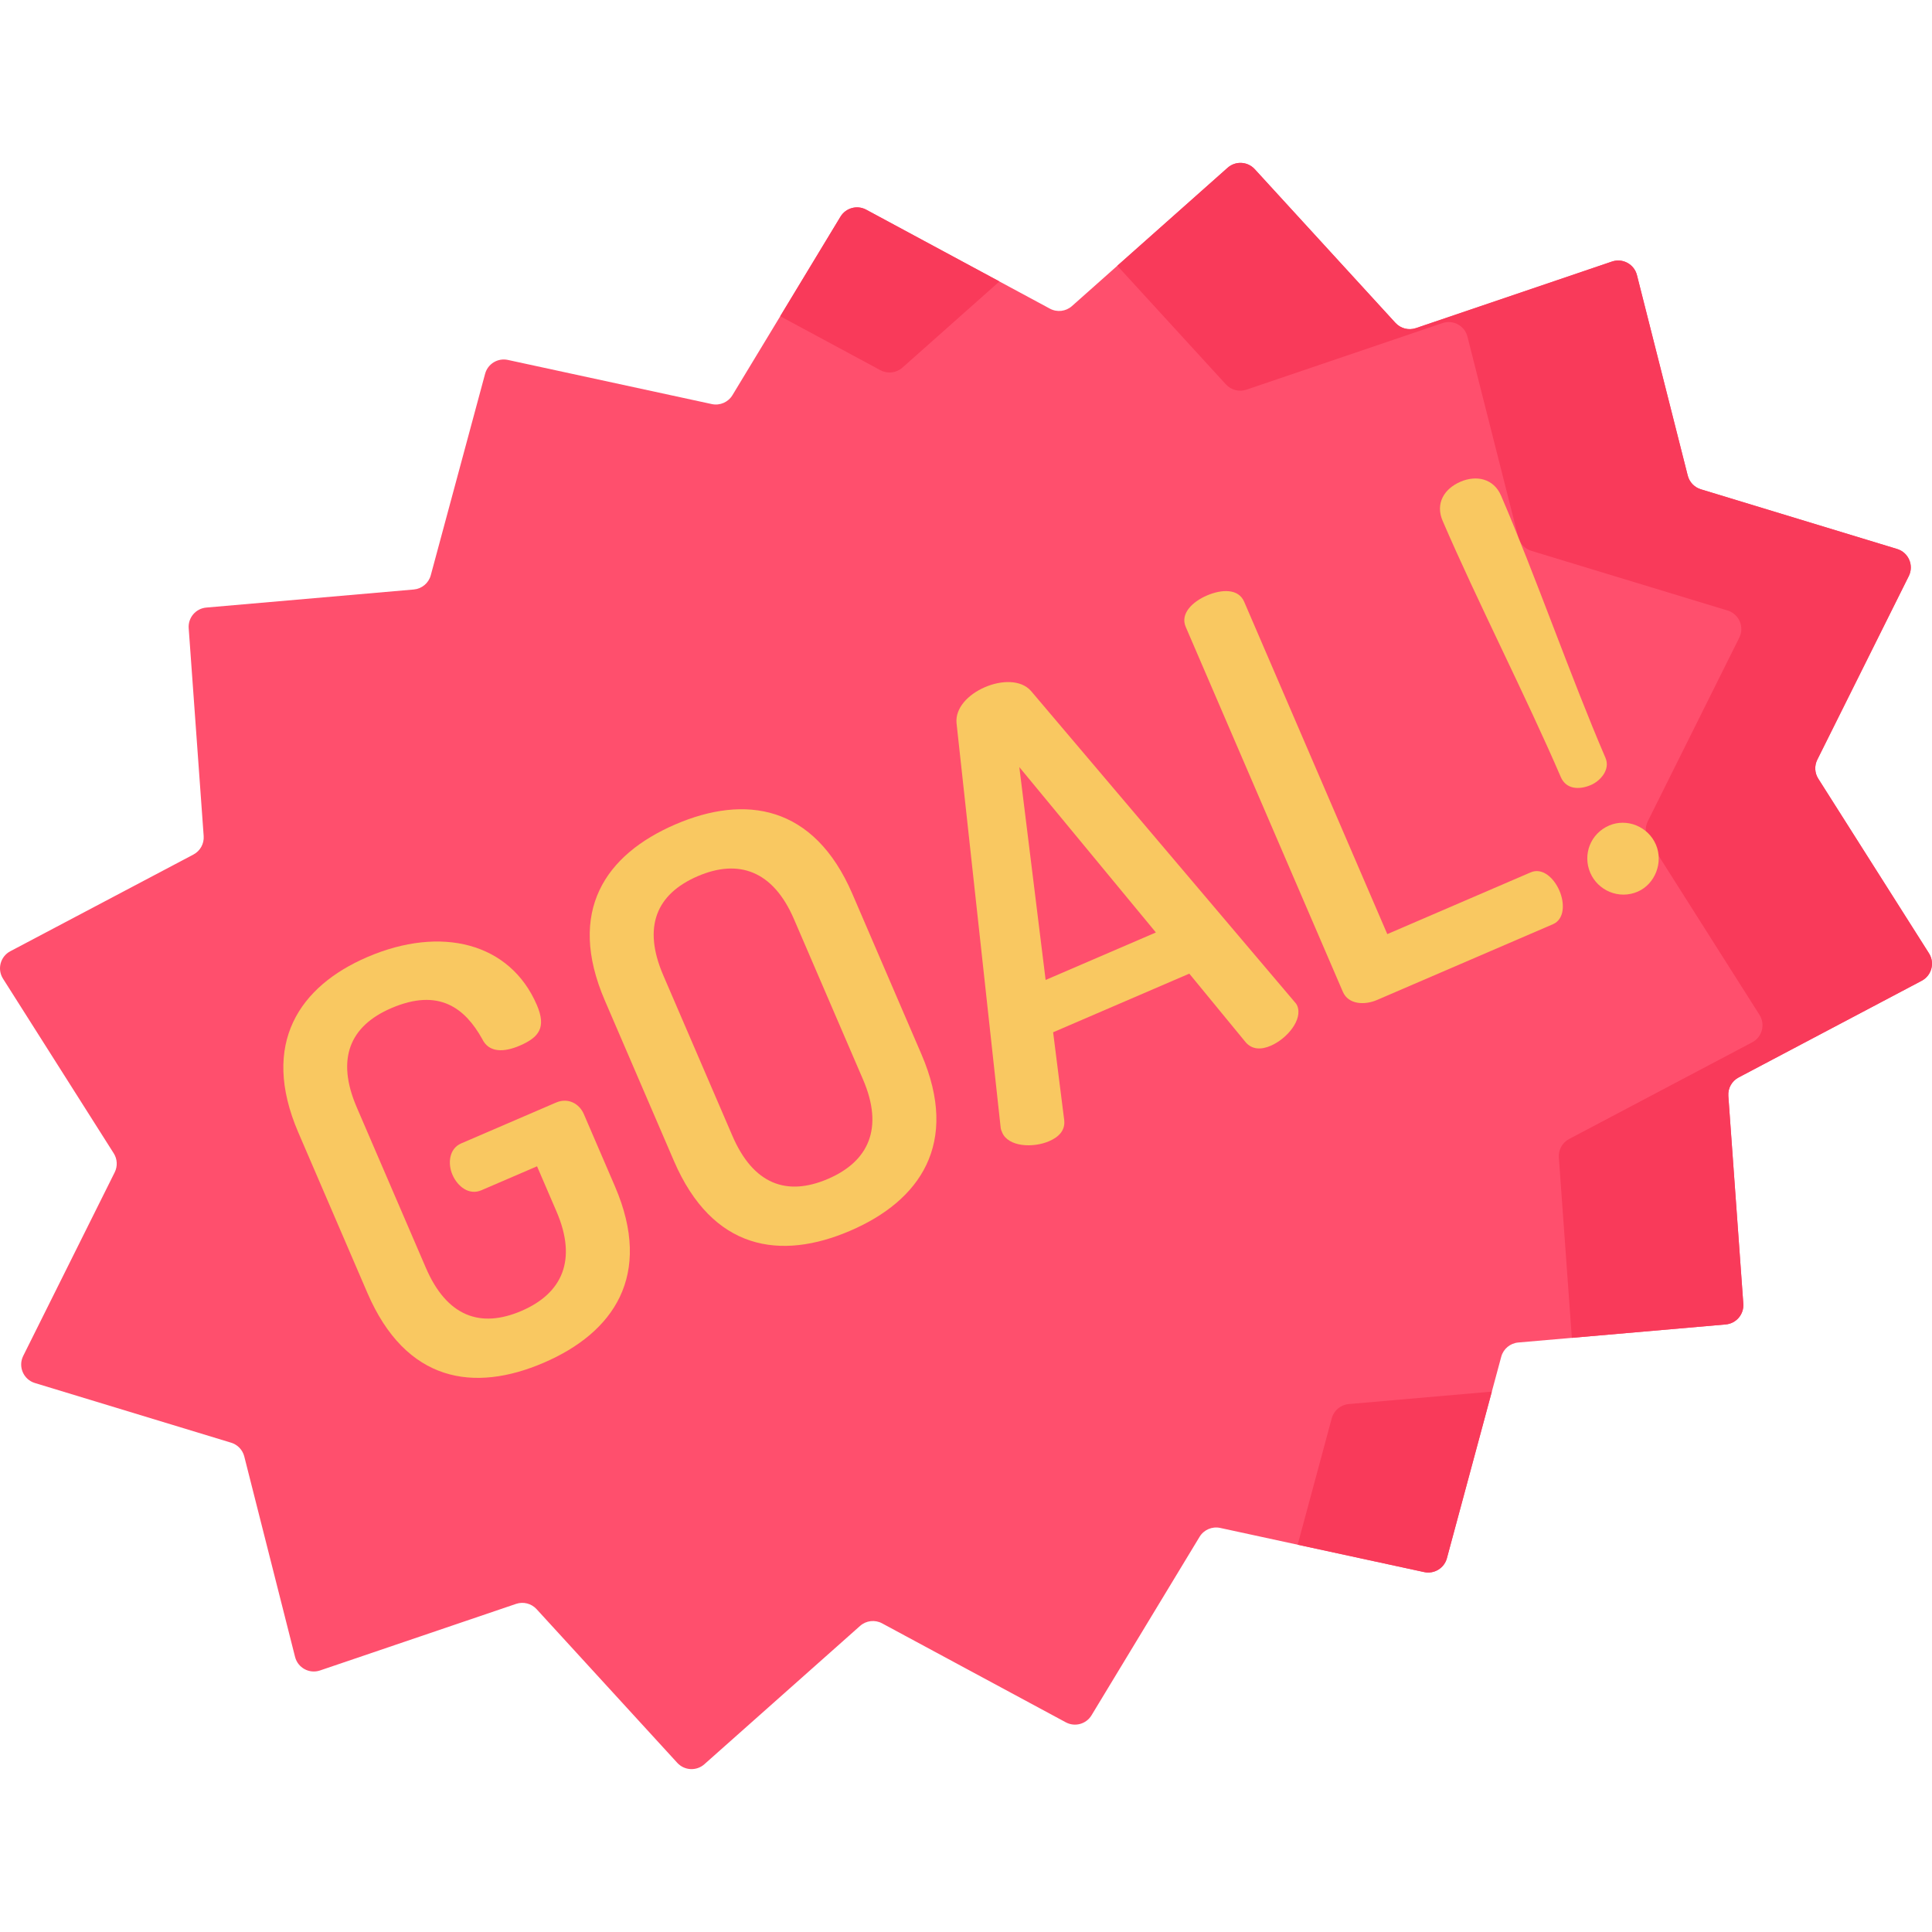 <?xml version="1.0" encoding="iso-8859-1"?>
<!-- Generator: Adobe Illustrator 19.0.0, SVG Export Plug-In . SVG Version: 6.00 Build 0)  -->
<svg version="1.1" id="Capa_1" xmlns="http://www.w3.org/2000/svg" xmlns:xlink="http://www.w3.org/1999/xlink" x="0px" y="0px"
	 viewBox="0 0 512 512" style="enable-background:new 0 0 512 512;" xml:space="preserve">
<path style="fill:#FF4F6D;" d="M505.846,152.672L481.6,201.328c-0.8,1.606-0.702,3.514,0.259,5.029l29.344,46.283
	c1.601,2.525,0.709,5.878-1.935,7.274l-48.523,25.626c-1.798,0.949-2.864,2.872-2.718,4.899l3.97,55.079
	c0.201,2.793-1.877,5.23-4.666,5.473l-54.983,4.789c-2.144,0.187-3.942,1.693-4.503,3.77l-14.399,53.395
	c-0.711,2.636-3.363,4.251-6.031,3.674l-54.046-11.699c-2.138-0.463-4.334,0.483-5.467,2.354l-28.636,47.303
	c-1.414,2.335-4.41,3.152-6.813,1.857l-48.687-26.229c-1.894-1.021-4.224-0.749-5.833,0.68l-41.263,36.657
	c-2.093,1.86-5.292,1.694-7.182-0.371l-37.29-40.732c-1.373-1.499-3.502-2.045-5.427-1.392L84.809,442.69
	c-2.831,0.961-5.88-0.695-6.614-3.593l-13.46-53.121c-0.441-1.739-1.759-3.122-3.476-3.644l-52.01-15.817
	c-3.033-0.922-4.509-4.35-3.095-7.187L30.4,310.674c0.8-1.606,0.702-3.514-0.259-5.029L0.798,259.362
	c-1.601-2.525-0.709-5.878,1.935-7.274l48.523-25.626c1.798-0.949,2.864-2.872,2.718-4.899l-3.97-55.079
	c-0.201-2.793,1.877-5.23,4.666-5.473l54.983-4.789c2.144-0.187,3.942-1.693,4.503-3.77l14.399-53.395
	c0.711-2.636,3.363-4.251,6.031-3.674l54.046,11.699c2.138,0.463,4.334-0.483,5.467-2.354l28.636-47.303
	c1.414-2.335,4.41-3.152,6.813-1.857l48.687,26.229c1.894,1.021,4.224,0.749,5.833-0.68l41.263-36.657
	c2.093-1.86,5.292-1.694,7.182,0.371l37.29,40.732c1.373,1.499,3.502,2.045,5.427,1.392l51.962-17.643
	c2.831-0.961,5.88,0.695,6.614,3.593l13.46,53.121c0.441,1.739,1.759,3.122,3.476,3.644l52.01,15.817
	C505.784,146.407,507.26,149.835,505.846,152.672z"/>
<g>
	<path style="fill:#F93A5A;" d="M233.317,98.107c1.894,1.02,4.224,0.749,5.833-0.68l25.708-22.838l-35.311-19.023
		c-2.403-1.295-5.4-0.478-6.813,1.857l-15.969,26.38L233.317,98.107z"/>
	<path style="fill:#F93A5A;" d="M511.202,252.64l-29.344-46.283c-0.961-1.515-1.059-3.423-0.259-5.029l24.247-48.656
		c1.414-2.837-0.062-6.265-3.095-7.187l-52.01-15.817c-1.717-0.522-3.035-1.904-3.476-3.644l-13.46-53.121
		c-0.734-2.898-3.783-4.554-6.614-3.593L375.23,86.952c-1.925,0.654-4.054,0.107-5.427-1.392l-37.29-40.732
		c-1.891-2.065-5.089-2.23-7.182-0.371l-29.233,25.97l28.788,31.446c1.373,1.499,3.502,2.045,5.427,1.392l51.962-17.643
		c2.831-0.961,5.88,0.695,6.614,3.593l13.46,53.121c0.441,1.739,1.759,3.122,3.476,3.644l52.01,15.817
		c3.033,0.922,4.509,4.35,3.095,7.187l-24.247,48.656c-0.8,1.606-0.702,3.514,0.259,5.029l29.344,46.283
		c1.601,2.525,0.709,5.878-1.934,7.274l-48.523,25.626c-1.798,0.949-2.864,2.871-2.718,4.899l3.444,47.79l40.776-3.551
		c2.789-0.243,4.867-2.68,4.666-5.473l-3.97-55.079c-0.146-2.028,0.92-3.95,2.718-4.899l48.523-25.626
		C511.912,258.518,512.803,255.165,511.202,252.64z"/>
	<path style="fill:#F93A5A;" d="M357.43,372.093c-2.144,0.187-3.942,1.693-4.503,3.77l-9.034,33.5l33.521,7.256
		c2.668,0.578,5.32-1.038,6.031-3.674l11.907-44.156L357.43,372.093z"/>
</g>
<g>
	<path style="fill:#F9C861;" d="M103.668,267.182c12.711-5.473,19.593,0.05,24.118,8.148c1.782,3.735,5.855,3.54,9.946,1.779
		c5.113-2.202,7.113-4.796,4.535-10.786c-7.11-16.51-25.373-21.114-44.951-12.683c-17.824,7.675-28.45,22.815-18.259,46.483
		l18.308,42.515c10.192,23.669,28.201,26.479,46.757,18.489c18.409-7.927,29.035-23.069,18.843-46.737l-8.241-19.139
		c-1.195-2.776-4.165-4.442-7.379-3.057l-25.129,10.821c-3.214,1.385-3.583,5.354-2.324,8.275c1.383,3.215,4.458,5.529,7.672,4.144
		l14.757-6.354l5.159,11.98c5.537,12.857,1.542,21.679-9.27,26.334c-10.957,4.719-19.82,1.434-25.356-11.423l-18.308-42.515
		C89.007,280.597,92.71,271.901,103.668,267.182z"/>
	<path style="fill:#F9C861;" d="M225.354,326.146c18.41-7.927,29.035-23.069,18.844-46.737l-18.308-42.515
		c-10.193-23.669-28.494-26.351-46.903-18.424c-18.554,7.99-28.889,23.004-18.697,46.673l18.308,42.515
		C188.79,331.326,206.8,334.136,225.354,326.146z M184.9,232.201c10.813-4.656,19.966-1.495,25.503,11.361l18.308,42.515
		c5.536,12.857,1.542,21.678-9.27,26.334c-10.958,4.719-19.82,1.434-25.356-11.423l-18.308-42.515
		C170.24,245.617,173.943,236.92,184.9,232.201z"/>
	<path style="fill:#F9C861;" d="M330.101,276.19c1.736,2.023,4.161,2.02,6.643,0.95c4.383-1.888,8.593-6.991,7.021-10.643
		c-0.189-0.44-0.523-0.814-0.859-1.19l-69.696-82.216c-2.678-3.004-7.817-2.869-12.199-0.981c-4.383,1.888-7.865,5.464-7.525,9.475
		l11.694,107.194c0.043,0.501,0.232,0.939,0.421,1.377c1.636,3.799,8.174,4.101,12.411,2.276c2.63-1.132,4.298-2.89,4.021-5.542
		l-2.943-23.326l36.087-15.54L330.101,276.19z M277.102,259.698l-6.97-56.405l36.191,43.821L277.102,259.698z"/>
	<path style="fill:#F9C861;" d="M364.942,264.997l46.605-20.07c3.068-1.321,3.166-5.52,1.719-8.88
		c-1.51-3.506-4.565-6.175-7.632-4.854l-37.987,16.358l-37.937-88.099c-1.51-3.506-5.937-3.331-9.882-1.632
		c-3.799,1.636-7.114,4.795-5.605,8.301l41.649,96.72C357.321,266.201,361.581,266.444,364.942,264.997z"/>
	<path style="fill:#F9C861;" d="M421.634,208.023c2.338-1.006,5.214-3.978,3.831-7.192c-9.123-21.185-18.548-48.301-27.67-69.485
		c-1.951-4.53-6.527-5.502-10.763-3.678c-4.384,1.888-6.674,5.817-4.723,10.347c9.122,21.184,22.199,46.727,31.322,67.912
		C415.014,209.142,418.42,209.408,421.634,208.023z"/>
	<path style="fill:#F9C861;" d="M433.986,236.305c4.675-2.014,6.859-7.805,4.844-12.48c-2.075-4.82-7.718-7.067-12.394-5.053
		c-4.968,2.139-7.068,7.719-4.992,12.539C423.458,235.988,429.019,238.444,433.986,236.305z"/>
</g>
<g>
</g>
<g>
</g>
<g>
</g>
<g>
</g>
<g>
</g>
<g>
</g>
<g>
</g>
<g>
</g>
<g>
</g>
<g>
</g>
<g>
</g>
<g>
</g>
<g>
</g>
<g>
</g>
<g>
</g>
</svg>
